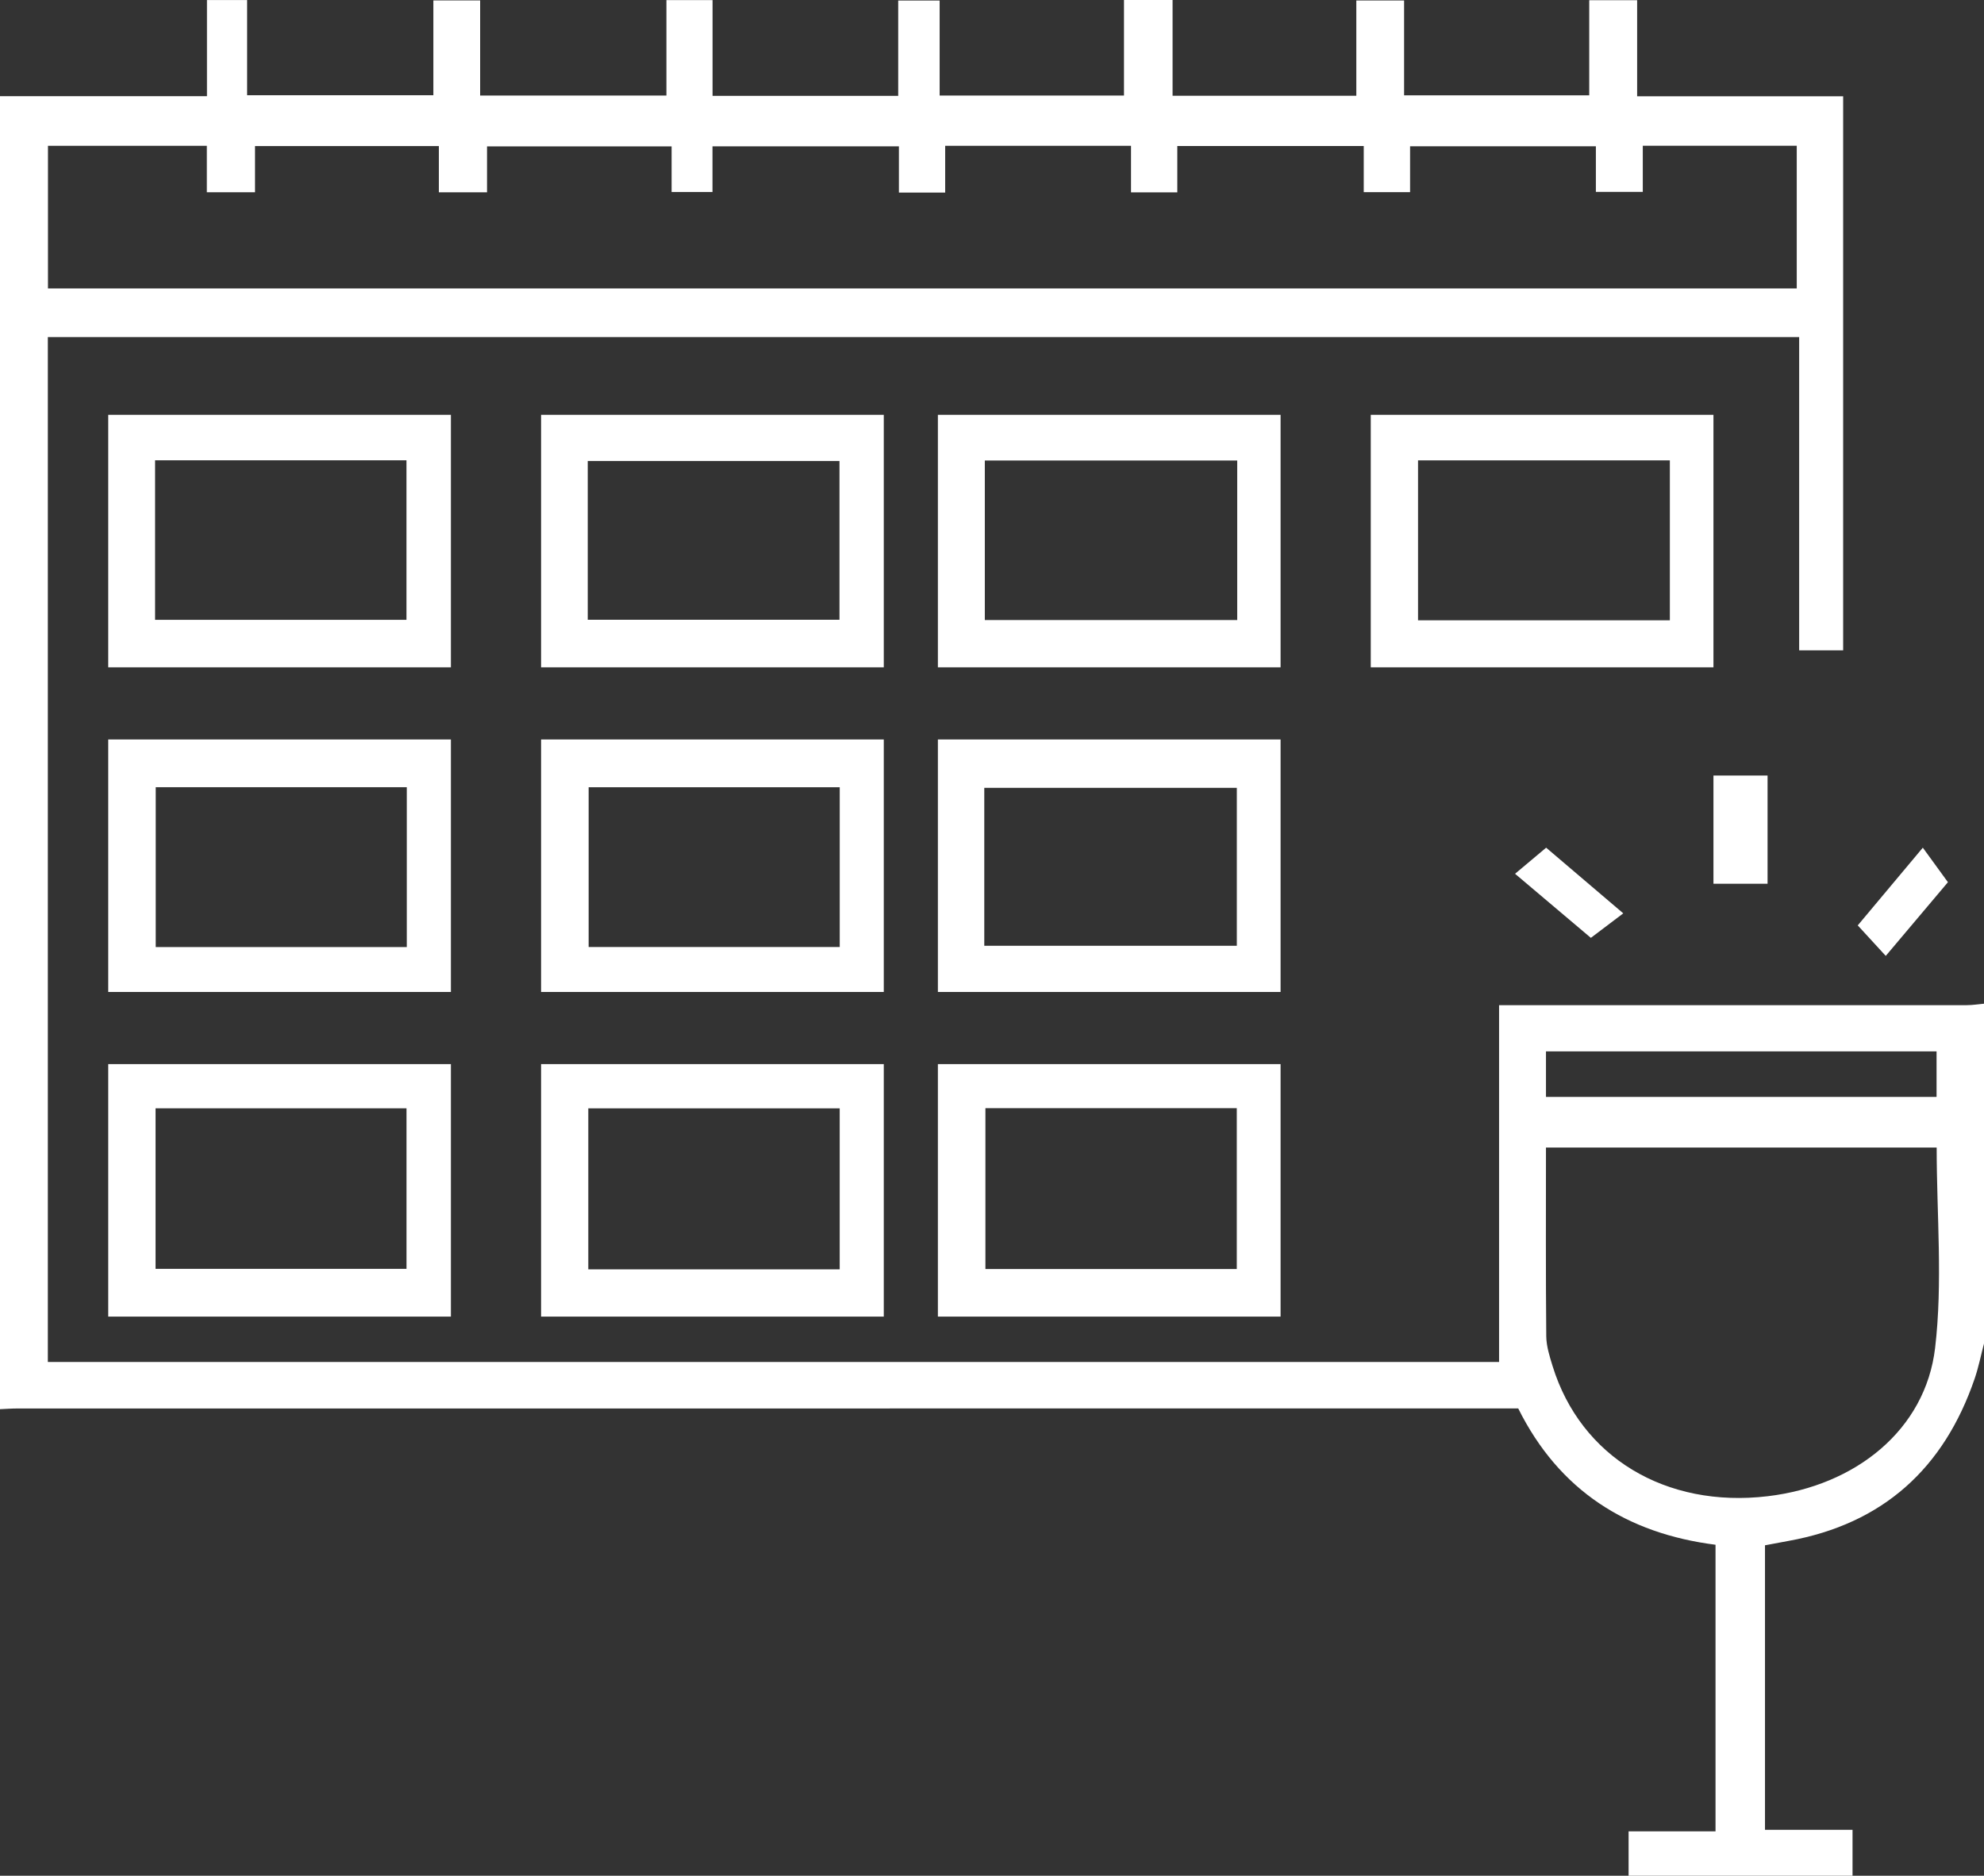 <?xml version="1.0" encoding="UTF-8"?>
<svg width="110px" height="104px" viewBox="0 0 110 104" version="1.1" xmlns="http://www.w3.org/2000/svg" xmlns:xlink="http://www.w3.org/1999/xlink">
    <rect x="0" y="0" width="110" height="104" fill="#333333" stroke="none"/>
    <!-- Generator: Sketch 52.3 (67297) - http://www.bohemiancoding.com/sketch -->
    <title>events icon</title>
    <desc>Created with Sketch.</desc>
    <g id="Website" stroke="none" stroke-width="1" fill="none" fill-rule="evenodd">
        <g id="resources" transform="translate(-885, -388)" fill="#FFFFFF">
            <g id="events-icon" transform="translate(885, 388)">
                <path d="M85.714,60.82 L107.37,60.82 L107.37,58.294 L85.714,58.294 L85.714,60.82 Z M107.376,63.626 L85.714,63.626 C85.714,67.175 85.698,70.631 85.73,74.086 C85.736,74.642 85.916,75.208 86.083,75.749 C87.644,80.789 92.353,83.63 98.007,82.959 C102.893,82.379 106.754,79.27 107.289,74.739 C107.719,71.096 107.376,67.362 107.376,63.626 Z M99.618,15.992 L99.618,8.08 L91.082,8.08 L91.082,10.64 L88.481,10.64 L88.481,8.11 L78.18,8.11 L78.18,10.653 L75.611,10.653 L75.611,8.096 L65.274,8.096 L65.274,10.665 L62.708,10.665 L62.708,8.083 L52.404,8.083 L52.404,10.678 L49.839,10.678 L49.839,8.113 L39.503,8.113 L39.503,10.646 L37.236,10.646 L37.236,8.116 L27.003,8.116 L27.003,10.664 L24.332,10.664 L24.332,8.1 L14.139,8.1 L14.139,10.66 L11.467,10.66 L11.467,8.083 L2.659,8.083 L2.659,15.992 L99.618,15.992 Z M110,74.493 C109.829,75.142 109.699,75.806 109.482,76.44 C107.779,81.412 104.404,84.492 99.16,85.437 C98.74,85.513 98.32,85.594 97.857,85.68 L97.857,101.454 L102.711,101.454 L102.711,104 L90.295,104 L90.295,101.539 L95.115,101.539 L95.115,85.65 C90.215,85.028 86.45,82.659 84.176,78.092 L76.661,78.092 C51.428,78.092 26.196,78.092 0.964,78.094 C0.642,78.094 0.321,78.119 0,78.133 L0,5.334 L11.474,5.334 L11.474,0.003 L13.701,0.003 L13.701,5.28 L24.027,5.28 L24.027,0.024 L26.621,0.024 L26.621,5.298 L36.949,5.298 L36.949,0.005 L39.507,0.005 L39.507,5.315 L49.8,5.315 L49.8,0.028 L52.097,0.028 L52.097,5.297 L62.318,5.297 L62.318,0 L65.012,0 L65.012,5.308 L75.199,5.308 L75.199,0.026 L77.848,0.026 L77.848,5.285 L88.113,5.285 L88.113,0.012 L90.769,0.012 L90.769,5.339 L102.191,5.339 L102.191,36.061 L99.752,36.061 L99.752,18.689 L2.652,18.689 L2.652,75.516 L83.114,75.516 L83.114,55.732 C84.61,55.732 86.14,55.731 87.67,55.732 C94.794,55.733 101.918,55.735 109.043,55.732 C109.362,55.732 109.681,55.679 110,55.651 L110,74.493 Z" id="Fill-1"></path>
                <path d="M8.598,34.367 L22.536,34.367 L22.536,25.521 L8.598,25.521 L8.598,34.367 Z M6,37 L25,37 L25,23 L6,23 L6,37 Z" id="Fill-3"></path>
                <path d="M32.587,34.363 L46.544,34.363 L46.544,25.559 L32.587,25.559 L32.587,34.363 Z M30,37 L49,37 L49,23 L30,23 L30,37 Z" id="Fill-4"></path>
                <path d="M54.602,34.379 L68.596,34.379 L68.596,25.533 L54.602,25.533 L54.602,34.379 Z M52,37 L71,37 L71,23 L52,23 L52,37 Z" id="Fill-5"></path>
                <path d="M78.621,34.393 L92.583,34.393 L92.583,25.525 L78.621,25.525 L78.621,34.393 Z M76,37 L95,37 L95,23 L76,23 L76,37 Z" id="Fill-6"></path>
                <path d="M8.634,52.511 L22.554,52.511 L22.554,43.647 L8.634,43.647 L8.634,52.511 Z M6,55 L25,55 L25,41 L6,41 L6,55 Z" id="Fill-7"></path>
                <path d="M32.636,52.508 L46.558,52.508 L46.558,43.649 L32.636,43.649 L32.636,52.508 Z M30,55 L49,55 L49,41 L30,41 L30,55 Z" id="Fill-8"></path>
                <path d="M54.572,52.439 L68.574,52.439 L68.574,43.682 L54.572,43.682 L54.572,52.439 Z M52,55 L71,55 L71,41 L52,41 L52,55 Z" id="Fill-9"></path>
                <path d="M8.625,70.352 L22.538,70.352 L22.538,61.451 L8.625,61.451 L8.625,70.352 Z M6,73 L25,73 L25,59 L6,59 L6,73 Z" id="Fill-10"></path>
                <path d="M32.617,70.38 L46.556,70.38 L46.556,61.453 L32.617,61.453 L32.617,70.38 Z M30,73 L49,73 L49,59 L30,59 L30,73 Z" id="Fill-11"></path>
                <path d="M54.635,70.362 L68.572,70.362 L68.572,61.443 L54.635,61.443 L54.635,70.362 Z M52,73 L71,73 L71,59 L52,59 L52,73 Z" id="Fill-12"></path>
                <path d="M84,48.447 C84.555,47.981 85.155,47.477 85.724,47 C87.133,48.2 88.521,49.381 90,50.641 C89.45,51.057 88.801,51.548 88.203,52 C86.854,50.86 85.462,49.683 84,48.447" id="Fill-13"></path>
                <polygon id="Fill-14" points="95 49 98 49 98 43 95 43"></polygon>
                <path d="M108,48.914 C106.887,50.233 105.705,51.634 104.553,53 C104.059,52.462 103.516,51.871 103,51.309 C104.202,49.873 105.38,48.466 106.608,47 C107.044,47.6 107.512,48.243 108,48.914" id="Fill-15"></path>
            </g>
        </g>
    </g>
</svg>